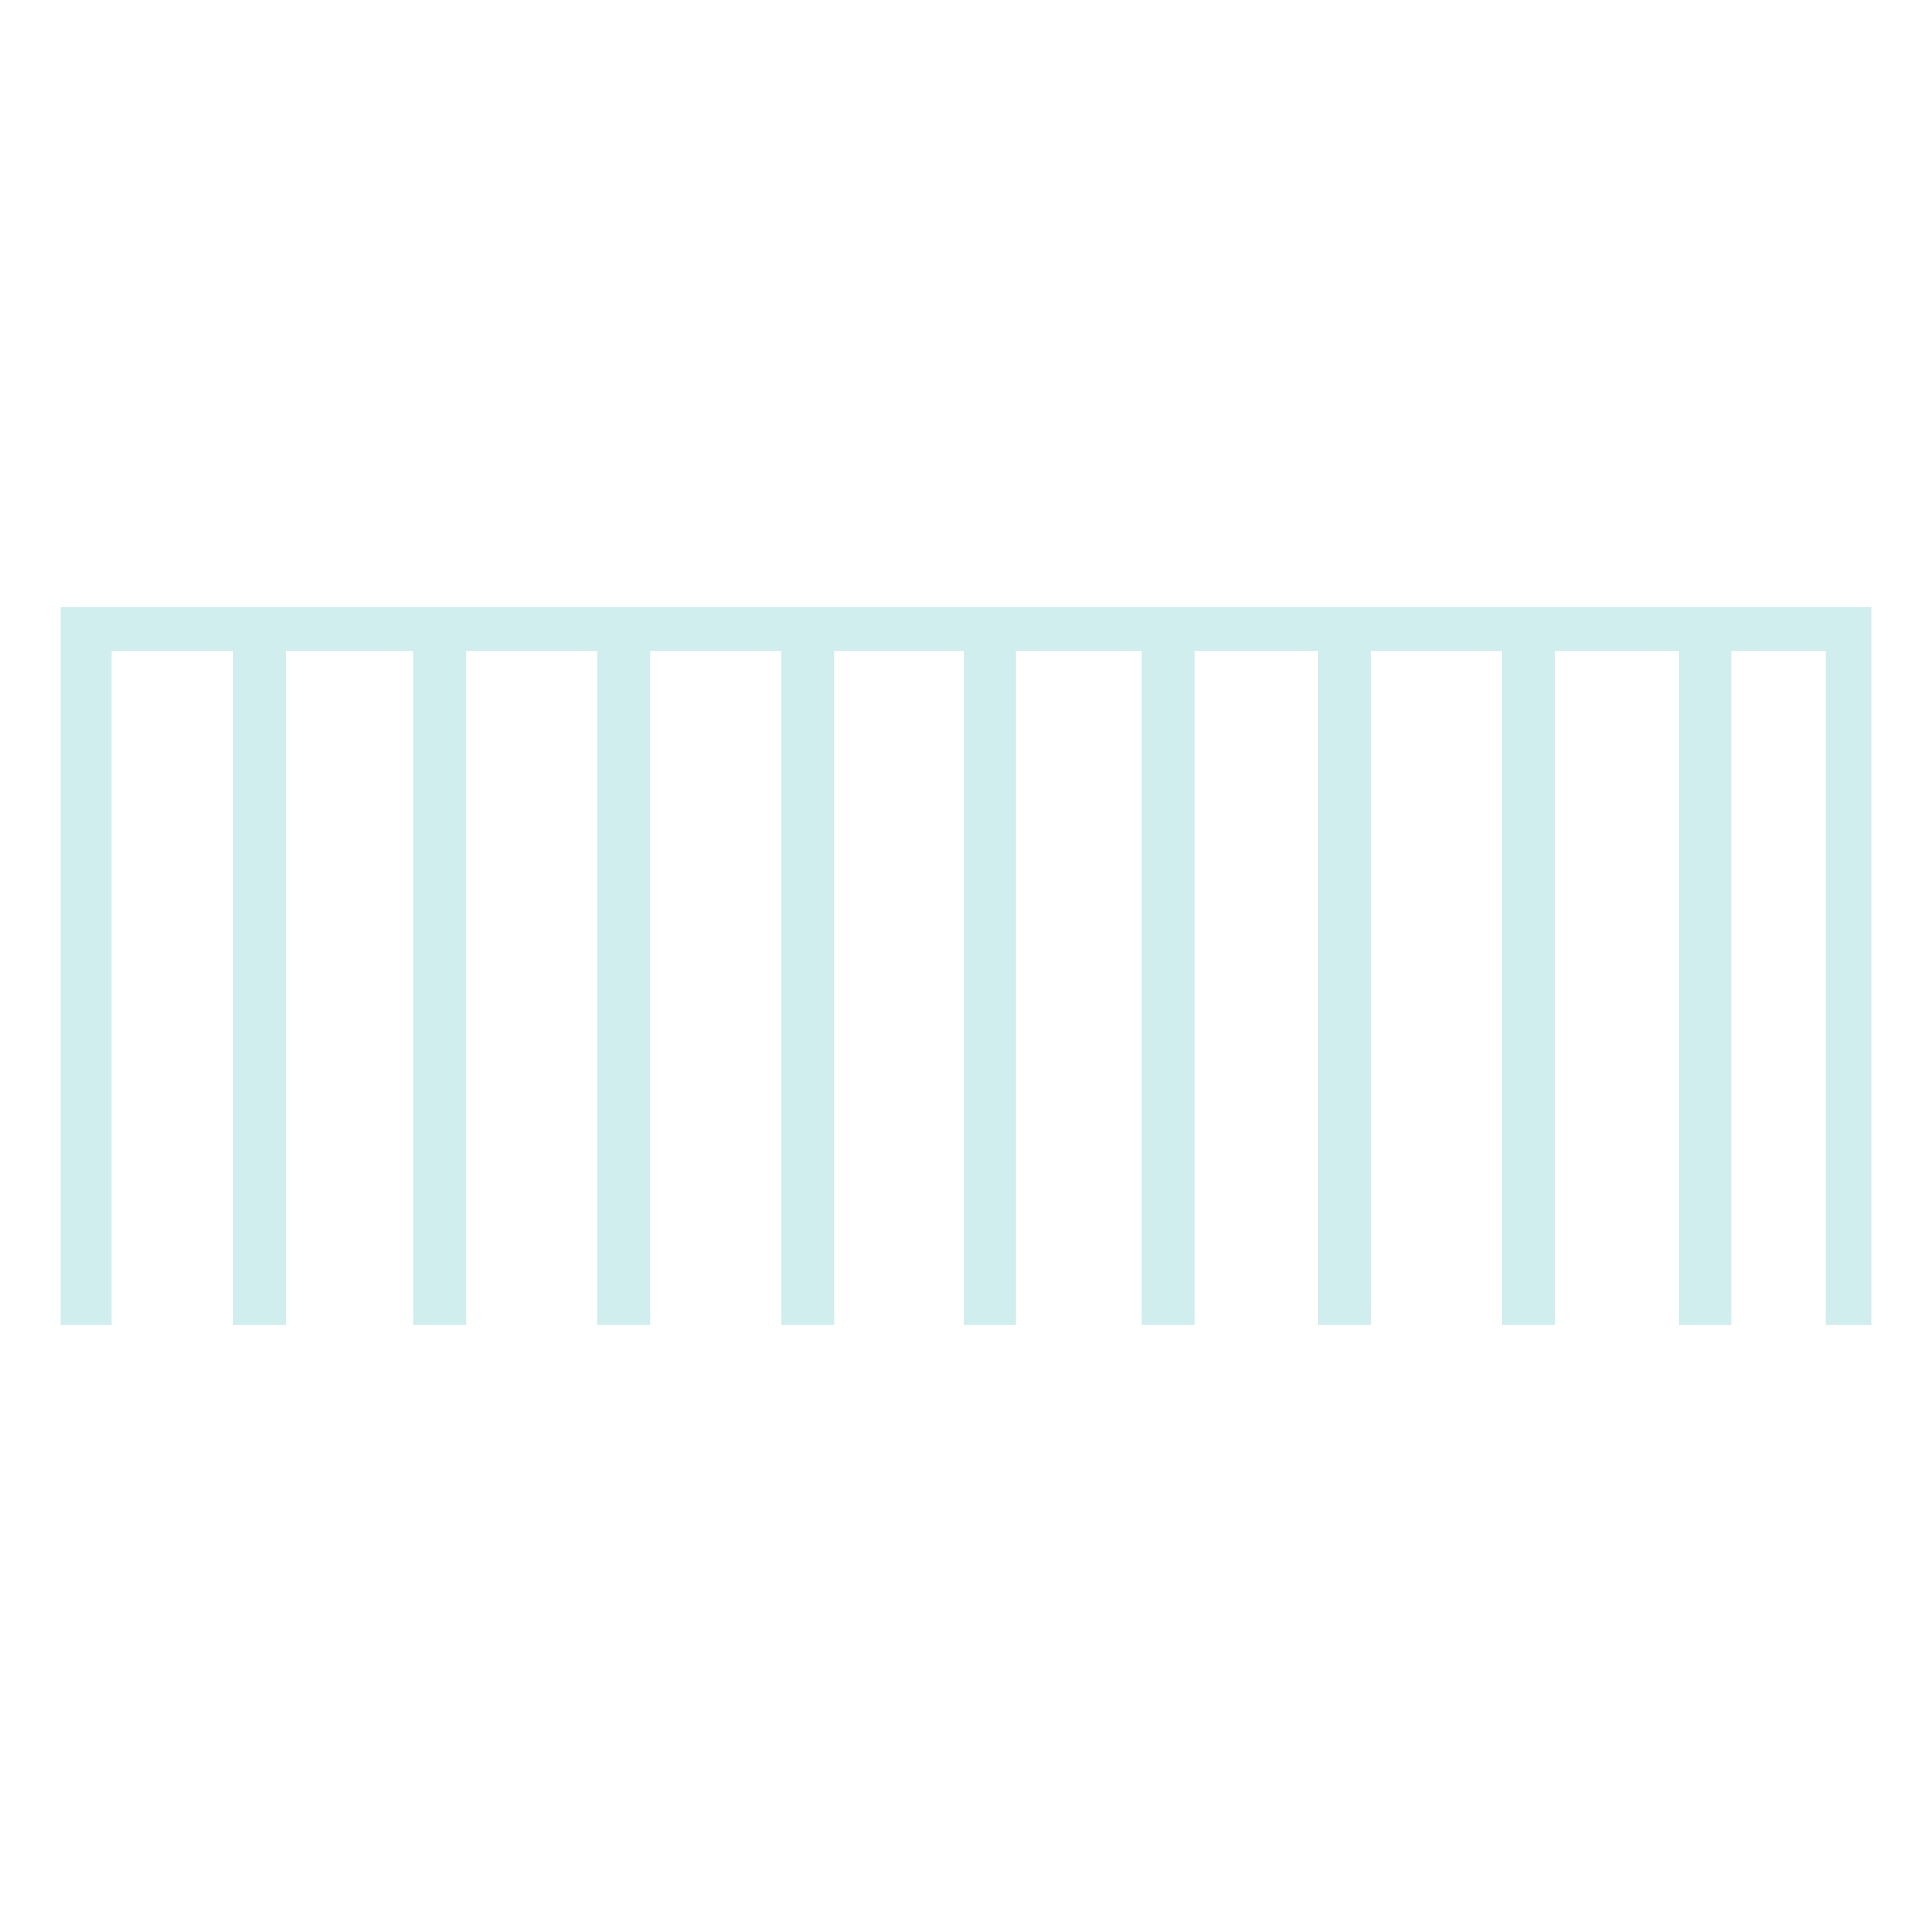 <?xml version="1.0" encoding="UTF-8" standalone="no"?>
<!-- Created with sK1/UniConvertor (http://sk1project.org/) -->

<svg
   xmlns:dc="http://purl.org/dc/elements/1.1/"
   xmlns:cc="http://creativecommons.org/ns#"
   xmlns:rdf="http://www.w3.org/1999/02/22-rdf-syntax-ns#"
   xmlns:svg="http://www.w3.org/2000/svg"
   xmlns="http://www.w3.org/2000/svg"
   xmlns:sodipodi="http://sodipodi.sourceforge.net/DTD/sodipodi-0.dtd"
   xmlns:inkscape="http://www.inkscape.org/namespaces/inkscape"
   width="937.5"
   height="937.5"
   viewBox="0 0 750 750"
   id="svg3083"
   version="1.1"
   inkscape:version="0.48.4 r9939"
   sodipodi:docname="salto de agua2.cdr"
   style="fill-rule:evenodd">
  <defs
     id="defs3093" />
  <sodipodi:namedview
     pagecolor="#ffffff"
     bordercolor="#666666"
     borderopacity="1"
     objecttolerance="10"
     gridtolerance="10"
     guidetolerance="10"
     inkscape:pageopacity="0"
     inkscape:pageshadow="2"
     inkscape:window-width="640"
     inkscape:window-height="480"
     id="namedview3091"
     showgrid="false"
     inkscape:document-units="pt"
     units="pt"
     inkscape:zoom="0.22425732"
     inkscape:cx="372.04749"
     inkscape:cy="526.18127"
     inkscape:window-x="0"
     inkscape:window-y="0"
     inkscape:window-maximized="0"
     inkscape:current-layer="svg3083" />
  <g
     id="g3085"
     transform="translate(0,-91.89)">
    <g
       id="g3087">
      <path
         style="fill:#d0eeee;stroke:none"
         d="m 43.371,344.57 47.229,0 0,261.501 20.404,0 0,-261.501 49.552,0 0,261.501 20.403,0 0,-261.501 51.009,0 0,261.501 20.404,0 0,-261.501 51.009,0 0,261.501 20.404,0 0,-261.501 50.279,0 0,261.501 20.404,0 0,-261.501 48.823,0 0,261.501 20.404,0 0,-261.501 48.094,0 0,261.501 20.404,0 0,-261.501 51.009,0 0,261.501 20.404,0 0,-261.501 48.094,0 0,261.501 20.403,0 0,-261.501 36.714,0 0,261.501 17.606,0 0,-278.363 -702.846,0 0,278.363 19.794,0 0,-261.501 z"
         id="path3089"
         inkscape:connector-curvature="0" />
    </g>
  </g>
</svg>
